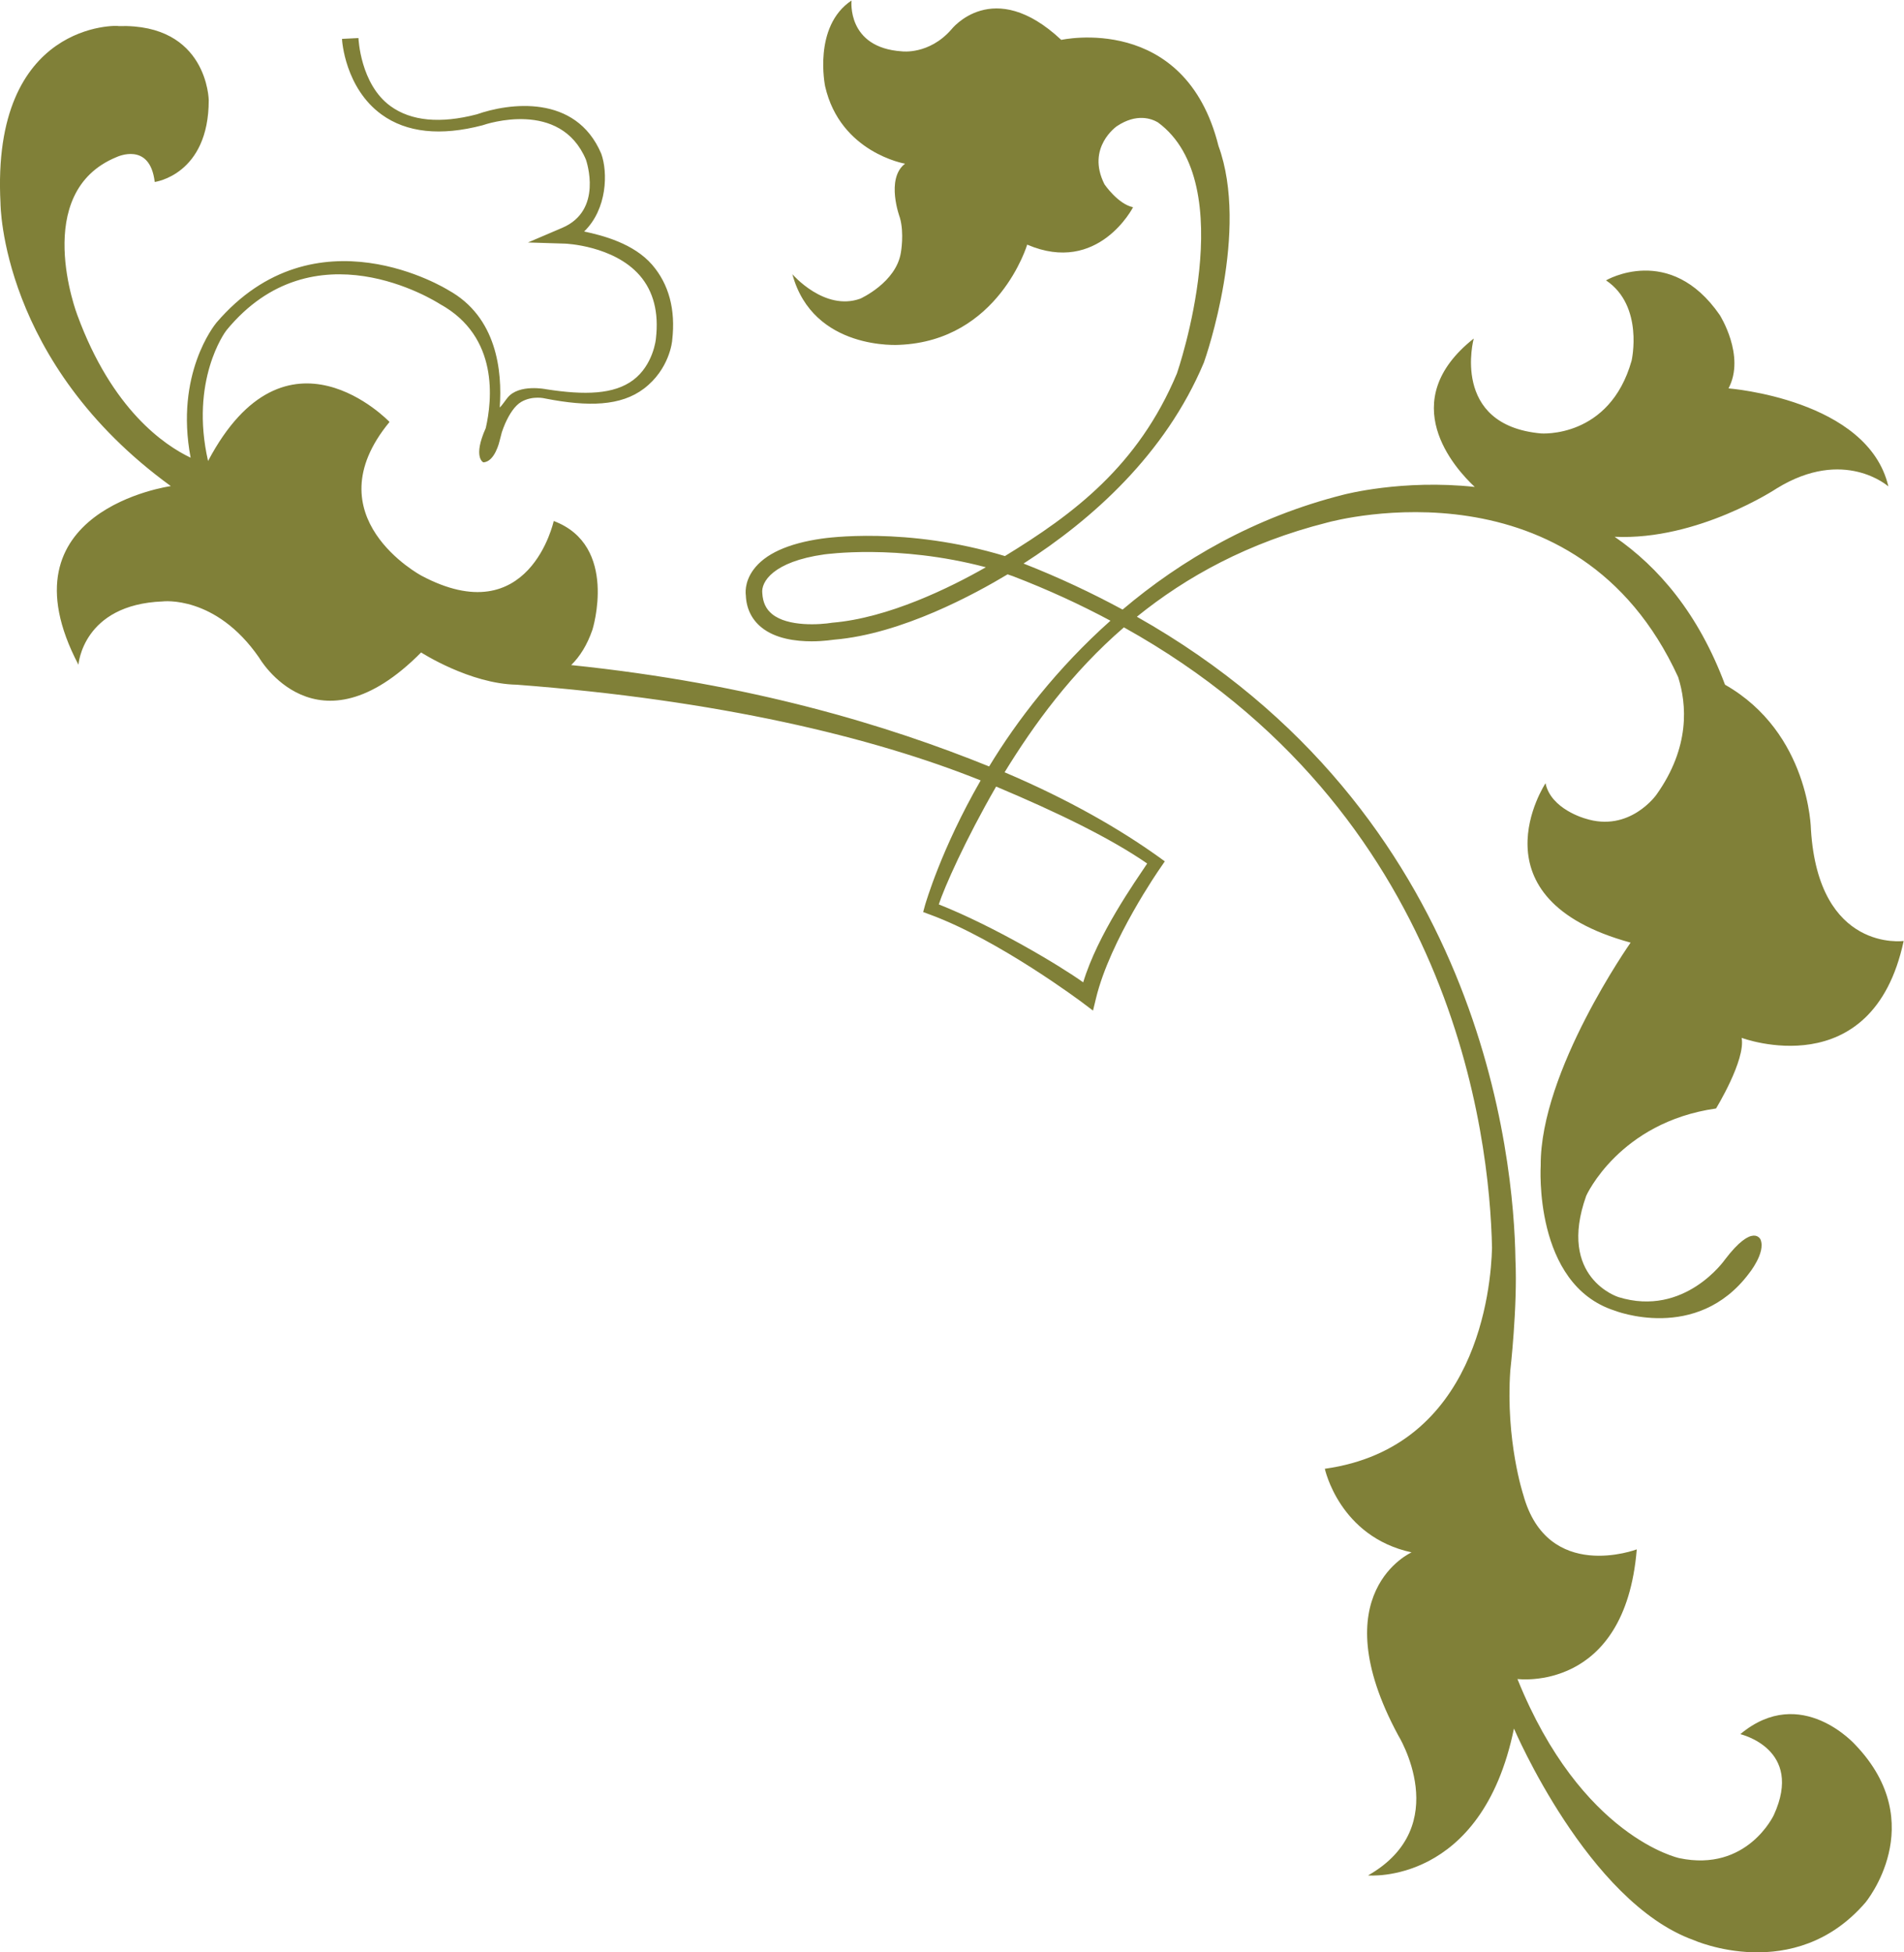 <?xml version="1.0" encoding="UTF-8"?>
<svg id="Layer_2" data-name="Layer 2" xmlns="http://www.w3.org/2000/svg" viewBox="0 0 114.57 117.47">
  <defs>
    <style>
      .cls-1 {
        fill: #808038;
      }
    </style>
  </defs>
  <g id="designs">
    <path class="cls-1" d="M10.28,29.25s-10.44,1.44-5.56,10.75c0,0,.25-3.62,5.06-3.81,0,0,3.19-.41,5.81,3.38,0,0,3.46,6.04,9.75-.31,0,0,2.93,1.89,5.75,1.94,12.11.92,21.39,3.14,27.92,5.76-2.39,4.15-3.31,7.4-3.34,7.48l-.12.44.43.16c4.13,1.52,9.13,5.27,9.18,5.31l.61.46.18-.74c.84-3.49,3.83-7.79,3.86-7.83l.28-.41-.4-.29c-2.27-1.62-5.29-3.39-9.24-5.07,1.76-2.87,4.03-6,7.18-8.72,19.83,11.04,22.01,30.57,22.15,37.34-.06,2.42-.89,12.01-10.06,13.29,0,0,.87,4.09,5.22,5.03,0,0-5.44,2.41-.81,11,0,0,3.41,5.47-1.81,8.44,0,0,6.84.62,8.78-8.84,0,0,4.44,10.44,10.81,12.73,0,0,6.06,2.71,10.34-2.26,0,0,3.93-4.72-.59-9.47,0,0-3.28-3.72-6.94-.66,0,0,3.84.88,2.02,4.86,0,0-1.6,3.46-5.69,2.6,0,0-5.9-1.25-9.74-10.78,0,0,6.47.86,7.18-7.8,0,0-5.37,2.04-6.83-3.29,0,0-1.07-3.25-.78-7.47,0,0,.44-3.83.31-6.67-.09-6.08-1.98-26.94-22.78-38.69,2.98-2.41,6.69-4.46,11.43-5.66.64-.18,15.06-3.96,21.14,9.29.52,1.64.73,4.21-1.3,7.07,0,0-1.61,2.31-4.3,1.44,0,0-2.06-.56-2.38-2.12,0,0-4.59,6.94,5.12,9.59,0,0-5.45,7.74-5.41,13.41,0,0-.46,7.15,4.44,8.73,0,0,4.94,1.96,8.09-2.23,0,0,1.02-1.25.7-2.04,0,0-.44-1.04-2.15,1.21,0,0-2.42,3.48-6.4,2.25,0,0-3.71-1.15-1.94-6.1,0,0,1.98-4.42,7.81-5.25,0,0,1.79-2.92,1.54-4.25,0,0,7.87,2.96,9.75-5.83,0,0-5.12.71-5.58-6.71,0,0-.08-5.81-5.17-8.71-1.6-4.28-4-7.08-6.64-8.9,5.02.23,9.75-2.91,9.75-2.91,4.06-2.5,6.72-.12,6.72-.12-1.22-5.25-9.62-5.9-9.62-5.9,1.04-1.96-.53-4.42-.53-4.42-3-4.34-6.84-2.08-6.84-2.08,2.29,1.54,1.54,4.83,1.54,4.83-1.33,4.71-5.46,4.38-5.46,4.38-5.46-.5-4.04-5.71-4.04-5.71-4.77,3.78-1.16,7.79.06,8.93-4.35-.47-7.83.45-7.91.47-5.35,1.35-9.76,3.93-13.28,6.91-1.85-1-3.82-1.93-5.96-2.77,4.1-2.63,8.53-6.56,10.85-12.09.16-.44,2.74-7.95.88-13.04-2.01-8.04-9.46-6.38-9.46-6.38-4.12-3.86-6.62-.62-6.62-.62-1.34,1.53-2.97,1.31-2.97,1.31-3.34-.22-3.03-3.06-3.03-3.06-2.34,1.56-1.59,5.16-1.59,5.16.91,4,4.81,4.66,4.81,4.66-1.19.91-.31,3.25-.31,3.25.27.94.06,2.09.06,2.09-.28,1.81-2.44,2.78-2.44,2.78-2.16.78-4.09-1.47-4.09-1.47,1.25,4.62,6.44,4.25,6.44,4.25,5.97-.25,7.69-6.03,7.69-6.03,4.28,1.84,6.37-2.25,6.37-2.25-.91-.19-1.72-1.38-1.72-1.38-1.12-2.22.75-3.5.75-3.5,1.19-.79,2.08-.45,2.46-.23,5.07,3.71,1.19,14.99,1.15,15.11-2.33,5.57-6.23,8.47-10.35,10.99-5.94-1.8-10.8-1.08-11.02-1.05-2.03.29-3.42.92-4.12,1.88-.56.77-.46,1.46-.45,1.54.03.78.35,1.45.95,1.93.84.68,2.07.83,3.01.83.75,0,1.31-.1,1.36-.1,4.07-.34,8.5-2.77,10.43-3.93.1.03.21.07.32.11,2.11.81,4.06,1.71,5.87,2.68-3.2,2.85-5.63,6.01-7.3,8.77-6.1-2.47-14.29-4.98-25.15-6.1.52-.51.96-1.2,1.28-2.13,0,0,1.59-5.07-2.33-6.54,0,0-1.46,6.75-7.96,3.29,0,0-6.63-3.54-1.92-9.25,0,0-6.22-6.54-10.92,2.35-1.1-4.83,1-7.74,1.11-7.87,5.24-6.38,12.55-1.76,12.85-1.57,3.56,1.96,3.13,5.8,2.75,7.46-.79,1.76-.15,2.06-.15,2.06.7-.02.98-1.28.98-1.28l.14-.54c.06-.18.13-.35.2-.52.26-.58.58-1.07.97-1.3.68-.39,1.41-.21,1.44-.2,2.61.51,4.55.45,5.93-.59,1.55-1.17,1.71-2.86,1.71-2.93.21-1.83-.2-3.36-1.21-4.53-1.11-1.28-2.96-1.76-4.09-2,1.4-1.36,1.43-3.57,1.03-4.68-1.54-3.63-5.59-3.04-7.49-2.37-2.19.57-3.95.41-5.2-.5-1.81-1.32-1.92-4.07-1.92-4.09l-.99.05c0,.12.19,2.96,2.38,4.55,1.5,1.09,3.55,1.31,6.07.65.23-.08,4.69-1.58,6.23,2.07.03.1,1.04,3.05-1.43,4.1l-2.06.88,2.24.07s2.92.11,4.49,1.92c.82.95,1.15,2.22.97,3.78,0,.07-.17,1.61-1.37,2.51-1.15.86-2.89.92-5.25.55,0,0-1.62-.33-2.3.5-.12.14-.34.48-.48.6.16-2.19-.17-5.45-3.09-7.06-.05-.03-8-5-13.96,1.96-.12.15-2.5,3.09-1.55,8.12-1.58-.75-4.73-2.89-6.82-8.59,0,0-2.83-7.38,2.37-9.5,0,0,2-.96,2.29,1.5,0,0,3.25-.42,3.25-4.92,0,0-.06-4.62-5.42-4.46C7.16,1.52-.55,1.23.03,12.23.03,12.23.03,21.81,10.28,29.25ZM59.31,34.14c-2.12,1.21-5.85,3.05-9.23,3.33-.72.12-2.67.26-3.62-.52-.37-.3-.56-.71-.59-1.26-.08-.65.61-1.89,3.73-2.33.05,0,4.37-.64,9.71.77ZM59.94,47.33c3.71,1.56,6.89,3.11,9.09,4.63-.73,1.1-2.98,4.27-3.85,7.15-1.41-1.01-5.34-3.36-8.69-4.69.33-1.01,1.58-3.85,3.45-7.09Z"/>
  </g>
</svg>